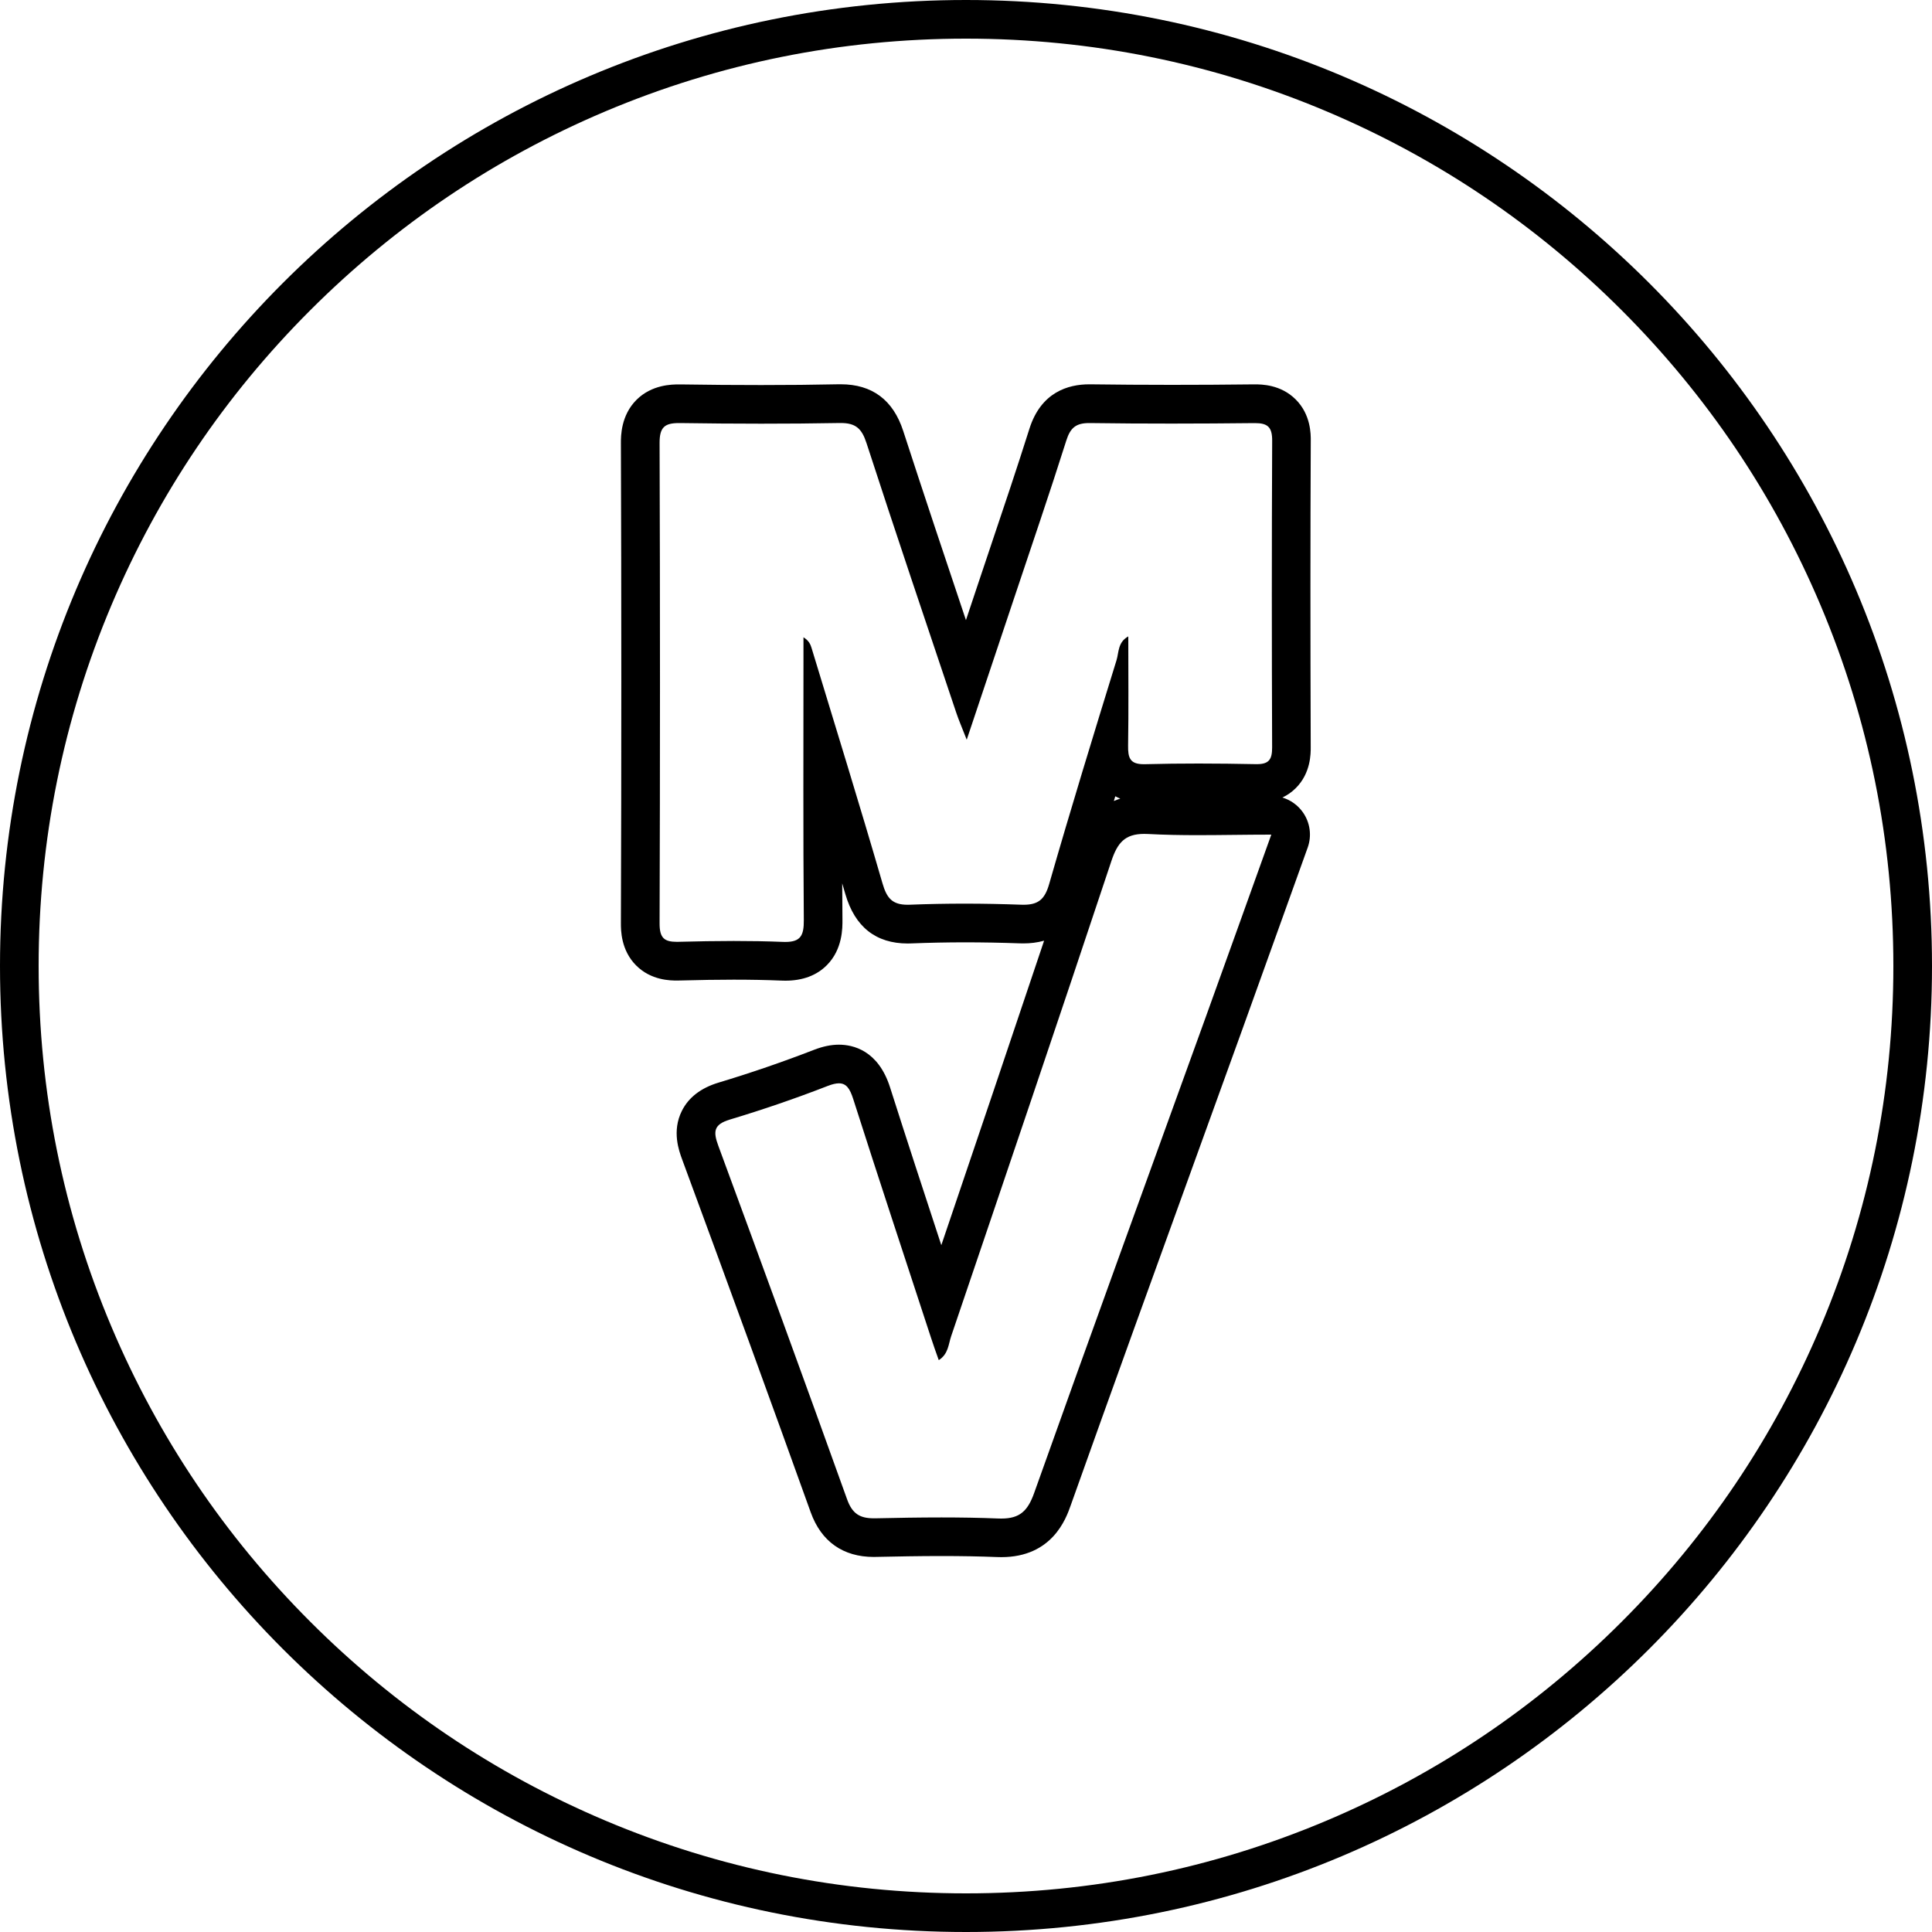 <?xml version="1.0" encoding="UTF-8"?>
<svg version="1.1" id="LOGO" xmlns="http://www.w3.org/2000/svg" xmlns:xlink="http://www.w3.org/1999/xlink" x="0px" y="0px" viewBox="0 0 400 400" style="enable-background:new 0 0 400 400;" xml:space="preserve">
    <defs>
        <filter id="blur" x="0" y="0">
            <feGaussianBlur stdDeviation="0" />
        </filter>
    </defs>
    <style type="text/css">
    .mv {
<!--        fill: #ffffff;-->
<!--        box-shadow: #f39 5px 5px 5px;-->
    }
    </style>
    <path class="mv" d="M200,8c25.92,0,51.07,5.08,74.73,15.09c22.86,9.67,43.4,23.51,61.03,41.15c17.64,17.64,31.48,38.17,41.15,61.03  C386.92,148.93,392,174.08,392,200s-5.08,51.07-15.09,74.73c-9.67,22.86-23.51,43.4-41.15,61.03  c-17.64,17.64-38.17,31.48-61.03,41.15C251.07,386.92,225.92,392,200,392s-51.07-5.08-74.73-15.09  c-22.86-9.67-43.4-23.51-61.03-41.15c-17.64-17.64-31.48-38.17-41.15-61.03C13.08,251.07,8,225.92,8,200s5.08-51.07,15.08-74.73  c9.67-22.86,23.51-43.4,41.15-61.03c17.64-17.64,38.17-31.48,61.03-41.15C148.93,13.08,174.08,8,200,8 M157.57,79.72  c-5.34,0-10.77-0.04-16.61-0.13c-0.13,0-0.25,0-0.37,0c-1.39,0-5.63,0-8.83,3.21c-3.23,3.24-3.21,7.53-3.21,8.93  c0.11,32.12,0.12,65.57,0,99.42c0,1.37-0.02,5.55,3.15,8.73c3.12,3.13,7.15,3.13,8.47,3.13c0.21,0,0.42,0,0.63-0.01  c4.16-0.11,7.78-0.17,11.09-0.17c3.53,0,6.76,0.06,9.86,0.19c0.29,0.01,0.57,0.02,0.84,0.02c3.59,0,6.49-1.08,8.61-3.22  c3.27-3.29,3.23-7.73,3.22-9.4c-0.02-2.5-0.04-5.01-0.05-7.53c0.22,0.74,0.43,1.48,0.65,2.22c1.97,6.79,6.32,10.23,12.91,10.23  c0.26,0,0.54-0.01,0.82-0.02c3.58-0.14,7.29-0.22,11.03-0.22c3.68,0,7.5,0.07,11.35,0.21c0.27,0.01,0.54,0.01,0.8,0.01  c1.34,0,2.79-0.15,4.24-0.56c-7.07,21.09-14.23,42.25-21.28,63.04c-3.54-10.78-7.15-21.8-10.62-32.69  c-2.45-7.67-7.68-8.82-10.58-8.82c-1.62,0-3.32,0.35-5.2,1.08c-6.4,2.48-13.03,4.76-19.71,6.77c-3.66,1.1-6.22,3.07-7.61,5.86  c-2.1,4.2-0.59,8.28,0.05,10.02c9.7,26.29,18.41,50.2,26.63,73.09c2.17,6.04,6.69,9.24,13.07,9.24c0.16,0,0.31,0,0.47-0.01  c4.28-0.09,8.89-0.18,13.54-0.18c4.19,0,7.93,0.07,11.45,0.21c0.32,0.01,0.64,0.02,0.94,0.02c10.55,0,13.4-8.01,14.33-10.64  c8.58-24.11,17.45-48.58,26.02-72.25c3.18-8.77,6.35-17.54,9.52-26.31c3.04-8.42,6.07-16.85,9.17-25.5c1.44-4.01,2.9-8.07,4.38-12.2  c0.88-2.45,0.51-5.18-0.99-7.31c-1.05-1.49-2.55-2.55-4.25-3.06c1.05-0.49,1.98-1.15,2.81-1.98c3.08-3.09,3.07-7.13,3.06-8.46  c-0.08-23.52-0.08-44.26,0.01-63.42c0.01-1.34,0.03-5.41-3.11-8.55c-3.12-3.13-7.15-3.13-8.47-3.13l-0.24,0  c-5.84,0.07-11.56,0.1-17,0.1c-5.74,0-11.38-0.04-16.79-0.11l-0.27,0c-4.32,0-9.97,1.6-12.37,9.2c-2.55,8.06-5.3,16.25-7.97,24.17  c-0.94,2.79-1.88,5.58-2.81,8.38c-0.78,2.35-1.57,4.7-2.36,7.07c-4.33-12.9-8.75-26.12-12.99-39.17c-2.08-6.41-6.43-9.66-12.93-9.66  c-0.12,0-0.25,0-0.38,0C168.53,79.67,163.11,79.72,157.57,79.72 M230.91,164.86c0.33,0.18,0.68,0.35,1.03,0.49  c-0.46,0.14-0.91,0.31-1.33,0.49C230.71,165.51,230.81,165.19,230.91,164.86 M200,0C89.54,0,0,89.54,0,200s89.54,200,200,200  s200-89.54,200-200S310.46,0,200,0L200,0z M157.57,87.72c5.42,0,10.84-0.04,16.26-0.14c0.08,0,0.16,0,0.24,0  c3.08,0,4.35,1.14,5.32,4.13c6.06,18.66,12.35,37.24,18.59,55.84c0.5,1.5,1.14,2.96,2.17,5.6c3.53-10.55,6.67-19.91,9.8-29.28  c3.63-10.88,7.36-21.73,10.82-32.67c0.84-2.66,2.02-3.61,4.74-3.61c0.05,0,0.11,0,0.16,0c5.63,0.08,11.26,0.11,16.9,0.11  c5.7,0,11.4-0.04,17.09-0.1c0.05,0,0.1,0,0.15,0c2.66,0,3.59,0.82,3.58,3.65c-0.1,21.16-0.09,42.32-0.01,63.48  c0.01,2.45-0.61,3.48-3.15,3.48c-0.06,0-0.13,0-0.2,0c-3.95-0.08-7.91-0.13-11.86-0.13c-3.71,0-7.42,0.04-11.13,0.14  c-0.09,0-0.17,0-0.26,0c-2.86,0-3.26-1.36-3.22-3.87c0.12-7.45,0.04-14.9,0.04-22.59c-2.19,1.2-1.94,3.31-2.43,4.91  c-4.76,15.41-9.49,30.83-13.94,46.32c-0.91,3.19-2.23,4.33-5.32,4.33c-0.16,0-0.33,0-0.51-0.01c-3.87-0.14-7.76-0.22-11.64-0.22  c-3.79,0-7.57,0.07-11.35,0.22c-0.17,0.01-0.33,0.01-0.49,0.01c-3.2,0-4.33-1.38-5.22-4.47c-4.73-16.28-9.75-32.48-14.68-48.71  c-0.23-0.76-0.55-1.49-1.67-2.2c0,1.51,0,3.03,0,4.54c0,17.99-0.08,35.99,0.07,53.98c0.03,3.18-0.62,4.56-3.82,4.56  c-0.17,0-0.34,0-0.52-0.01c-3.39-0.14-6.79-0.19-10.18-0.19c-3.77,0-7.54,0.07-11.3,0.17c-0.14,0-0.28,0.01-0.42,0.01  c-2.65,0-3.63-0.79-3.62-3.83c0.11-33.16,0.11-66.32,0-99.47c-0.01-3.29,1.09-4.11,4.04-4.11c0.08,0,0.17,0,0.25,0  C146.42,87.67,152,87.72,157.57,87.72L157.57,87.72z M194.36,281.6c1.99-1.26,2-3.28,2.56-4.93c11.12-32.77,22.25-65.54,33.17-98.37  c1.26-3.8,2.8-5.65,6.8-5.65c0.26,0,0.52,0.01,0.8,0.02c3.39,0.18,6.79,0.24,10.24,0.24c4.95,0,10-0.11,15.28-0.11  c-4.67,13.01-9.09,25.35-13.54,37.68c-11.87,32.86-23.84,65.69-35.55,98.6c-1.33,3.74-2.98,5.32-6.79,5.32c-0.2,0-0.41,0-0.62-0.01  c-3.92-0.16-7.85-0.22-11.78-0.22c-4.57,0-9.14,0.08-13.71,0.18c-0.1,0-0.2,0-0.3,0c-2.92,0-4.48-0.97-5.54-3.94  c-8.77-24.43-17.67-48.81-26.65-73.16c-1.07-2.91-1.05-4.42,2.36-5.45c6.85-2.06,13.63-4.38,20.29-6.97  c0.93-0.36,1.68-0.54,2.31-0.54c1.53,0,2.27,1.09,2.96,3.25c5.26,16.48,10.7,32.91,16.08,49.35  C193.22,278.43,193.78,279.95,194.36,281.6L194.36,281.6z" filter="url(#blur)" />
</svg>